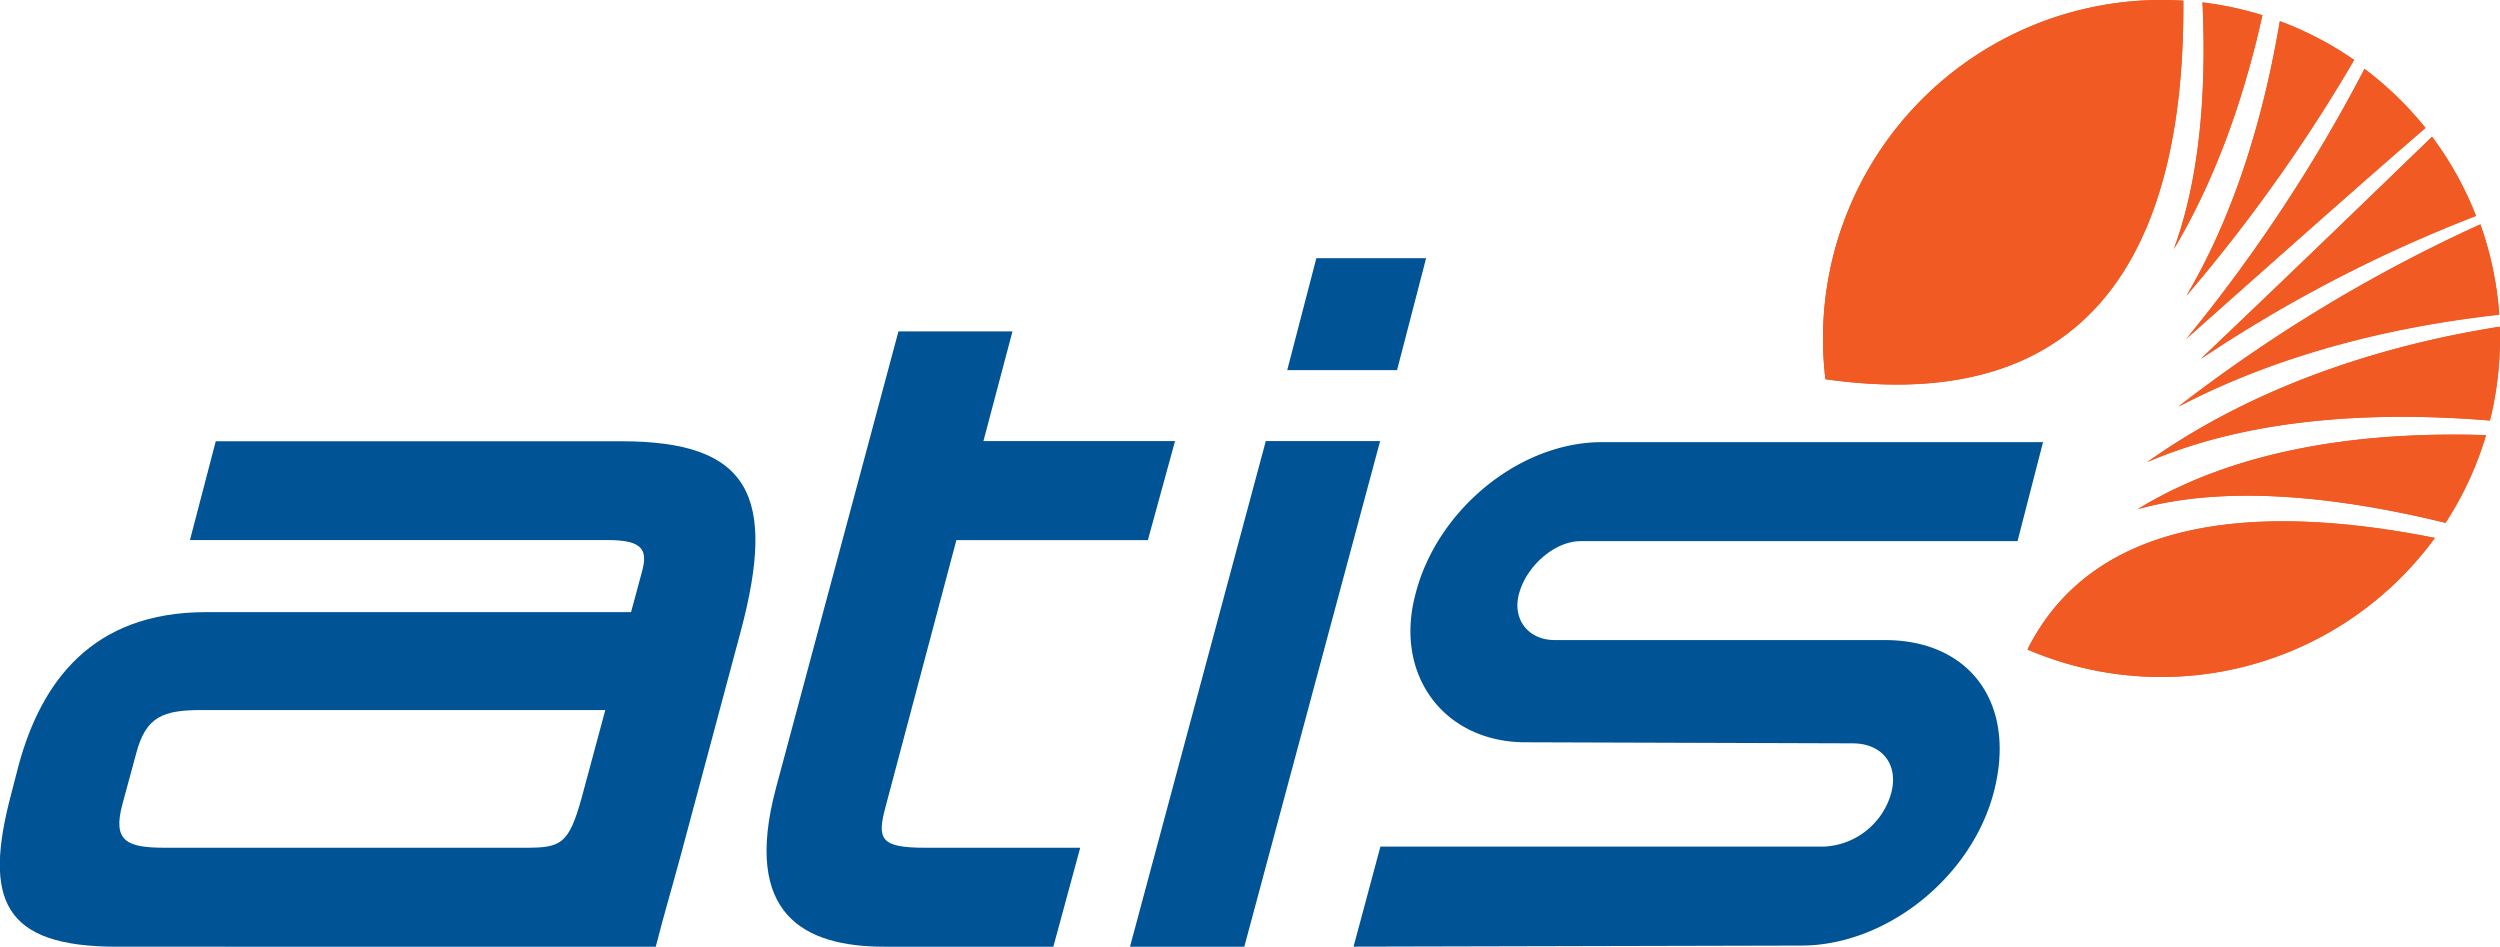 <svg id="ATISlogo" xmlns="http://www.w3.org/2000/svg" viewBox="0 0 423.39 160.33"><defs><style>.cls-1,.cls-2{fill:#f15a22;}.cls-2,.cls-3{fill-rule:evenodd;}.cls-3{fill:#005496;} #ATISlogo{max-width: 256px;height:100%}</style></defs><path class="cls-1" d="M309.15,64.22A57.33,57.33,0,0,1,369.76.12C370,36.46,358.33,71.22,309.15,64.22Zm59-22c4.5-12.22,5.56-27,4.87-41.82a57.42,57.42,0,0,1,10.14,2.17C380.3,15.44,375.68,29.58,368.12,42.24Zm2.12,7.91c8.64-14.6,13.32-31.51,15.85-46.55a56.91,56.91,0,0,1,12.58,6.57A274.17,274.17,0,0,1,370.24,50.14Zm-6.6,28.12C384.28,63.58,408,57.74,423.35,55.33a57.59,57.59,0,0,1-1.67,15.89C404.26,69.79,382.23,70.26,363.64,78.26Zm-1.63,8c18-11.06,40.79-13.14,59-12.55a56.94,56.94,0,0,1-6.86,14.85C396.21,84.16,377.18,82,362,86.24ZM343.36,110c11.73-23.43,40.92-24.49,69-18.9a57.42,57.42,0,0,1-69,18.9Zm76-73.42A237.46,237.46,0,0,0,372.7,60.8c17.15-16.31,31.28-30,39.18-37.64A57,57,0,0,1,419.32,36.55Zm.73,1.47a57.69,57.69,0,0,1,3.19,15.27c-13.91,1.52-34.78,5.34-54.33,15.57A258.28,258.28,0,0,1,420.05,38Zm-49.84,19.4a265.85,265.85,0,0,0,30.22-45.77,57.91,57.91,0,0,1,10.32,10C402.49,28.77,387.81,41.79,370.21,57.43Z"></path><path class="cls-2" d="M309.15,64.22A57.33,57.33,0,0,1,369.76.12C370,36.46,358.33,71.22,309.15,64.22Z"></path><path class="cls-2" d="M368.12,42.24c4.5-12.22,5.56-27,4.87-41.82a57.42,57.42,0,0,1,10.14,2.17C380.3,15.44,375.68,29.58,368.12,42.24Z"></path><path class="cls-2" d="M370.24,50.14c8.64-14.6,13.32-31.51,15.85-46.55a56.91,56.91,0,0,1,12.58,6.57A274.17,274.17,0,0,1,370.24,50.14Z"></path><path class="cls-2" d="M363.64,78.26C384.28,63.58,408,57.74,423.35,55.33a57.59,57.59,0,0,1-1.67,15.89C404.26,69.79,382.23,70.26,363.64,78.26Z"></path><path class="cls-2" d="M362,86.24c18-11.06,40.79-13.14,59-12.55a56.94,56.94,0,0,1-6.86,14.85C396.21,84.16,377.18,82,362,86.24Z"></path><path class="cls-2" d="M343.36,110c11.73-23.43,40.92-24.49,69-18.9a57.42,57.42,0,0,1-69,18.9Z"></path><path class="cls-2" d="M419.32,36.55A237.46,237.46,0,0,0,372.7,60.8c17.15-16.31,31.28-30,39.18-37.64A57,57,0,0,1,419.32,36.55Z"></path><path class="cls-2" d="M420.05,38a57.69,57.69,0,0,1,3.19,15.27c-13.91,1.52-34.78,5.34-54.33,15.57A258.28,258.28,0,0,1,420.05,38Z"></path><path class="cls-2" d="M370.21,57.43a265.85,265.85,0,0,0,30.22-45.77,57.91,57.91,0,0,1,10.32,10C402.49,28.77,387.81,41.79,370.21,57.43Z"></path><path class="cls-3" d="M111.06,160.33c1.64-6.38,2-7.29,4.37-16l10-37.35c6.19-23.14,1.46-32.25-20.22-32.25H36.54L32.17,91.46h70.69c6,0,6.92,1.64,5.83,5.47-1.1,4-1.1,4.19-1.82,6.74h-72c-19.31,0-27.87,11.84-31.7,25.87l-1.27,4.92c-4.74,17.85-1.46,25.87,17.85,25.87ZM98.49,135.18C96.3,143,95,143.57,89,143.57H28c-6.56,0-8.93-1.1-7.29-7.29l2.37-8.74c1.64-6.2,4.55-7.29,11.11-7.29h68.32Z"></path><path class="cls-3" d="M178.39,160.33l4.55-16.76H156.71c-7.65,0-8.2-1.46-6.74-6.92l12-45.18h32.43L199,74.7H166.55l4.92-18.58H152.16l-20.77,77.43c-5.65,21.32,4.74,26.78,18.4,26.78Z"></path><path class="cls-3" d="M236.6,62.68l4.92-18.95H222.93L218,62.68Zm-25.87,97.65,23-85.63H214.37l-23,85.63Z"></path><path class="cls-3" d="M337.63,134.27c4-15.12-4-25.87-18.4-25.87H263.3c-4.55,0-7.29-3.64-6-8,1.27-4.56,6-8.75,10.38-8.75h74L346,74.88h-74.7c-14,0-27.87,11.48-31.52,25.51-3.83,13.84,4.74,25.32,18.58,25.32l55.38.18c4.92,0,7.83,3.46,6.56,8.38a12.42,12.42,0,0,1-11.48,9.11H233.78l-4.55,16.94,75.79-.18C319.41,160.14,333.8,148.67,337.63,134.27Z"></path></svg>